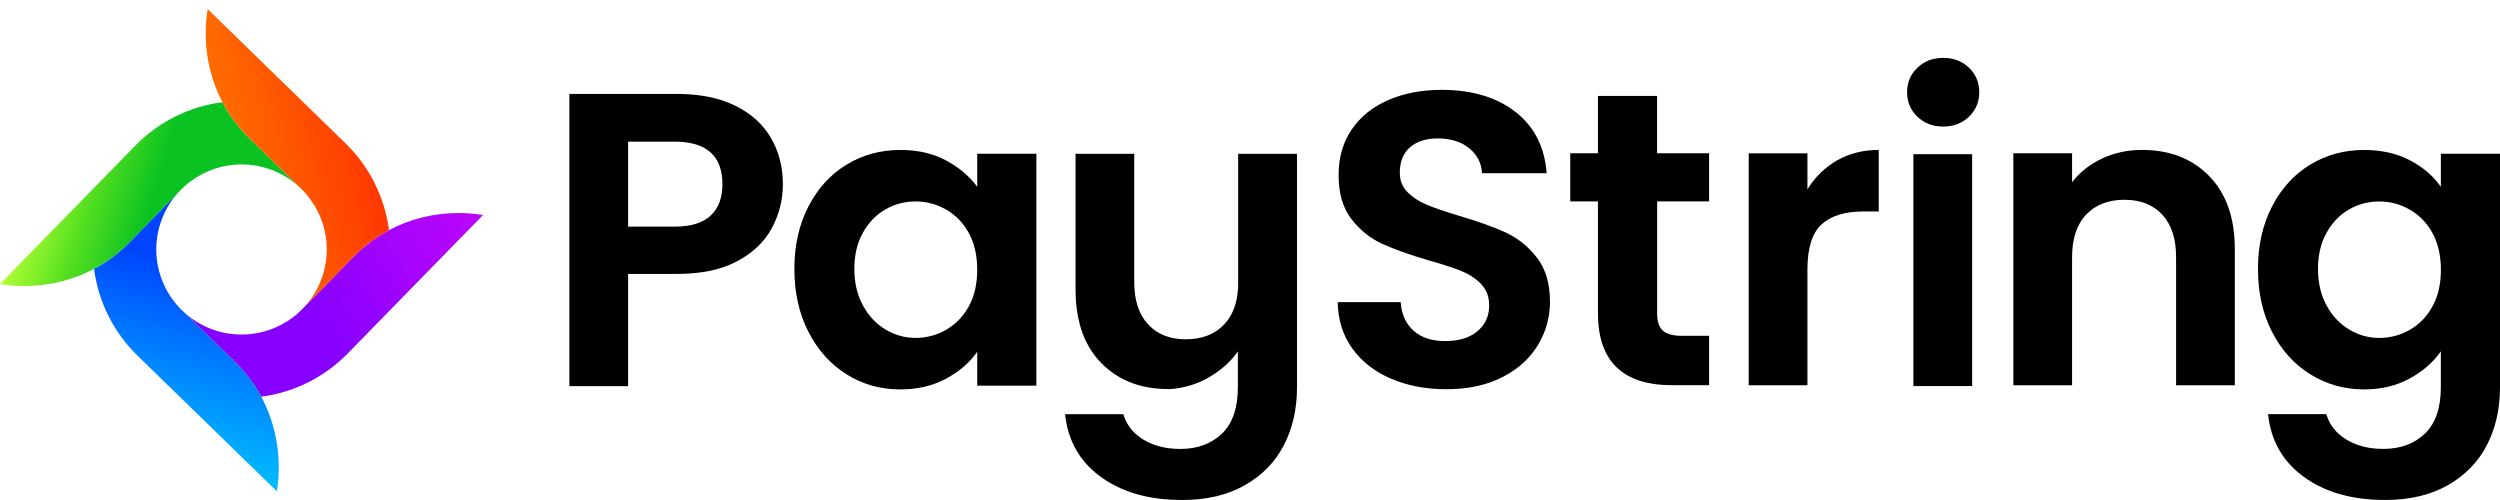 <svg viewBox="0 0 180 36" fill="none" xmlns="http://www.w3.org/2000/svg">
<path d="M55.565 16.437C55.031 17.422 54.195 18.215 53.056 18.819C51.918 19.423 50.486 19.722 48.754 19.722H45.224V27.801H40.995V6.762H48.756C50.386 6.762 51.776 7.043 52.924 7.605C54.07 8.166 54.932 8.941 55.506 9.926C56.08 10.911 56.368 12.026 56.368 13.273C56.364 14.398 56.098 15.452 55.565 16.437ZM51.171 15.518C51.733 14.986 52.015 14.236 52.015 13.273C52.015 11.224 50.869 10.198 48.573 10.198H45.224V16.317H48.577C49.742 16.317 50.608 16.051 51.171 15.518Z" fill="currentColor"/>
<path d="M58.207 14.866C58.882 13.56 59.797 12.554 60.955 11.851C62.112 11.148 63.405 10.796 64.835 10.796C66.082 10.796 67.176 11.049 68.112 11.55C69.048 12.051 69.797 12.686 70.361 13.448V11.068H74.619V27.766H70.361V25.324C69.818 26.107 69.069 26.756 68.112 27.268C67.154 27.781 66.053 28.038 64.806 28.038C63.395 28.038 62.114 27.676 60.957 26.954C59.799 26.231 58.882 25.209 58.207 23.894C57.532 22.577 57.195 21.066 57.195 19.359C57.193 17.669 57.532 16.173 58.207 14.866ZM69.756 16.781C69.353 16.047 68.808 15.485 68.126 15.093C67.441 14.701 66.707 14.504 65.921 14.504C65.136 14.504 64.411 14.697 63.747 15.078C63.084 15.458 62.544 16.018 62.132 16.75C61.719 17.484 61.513 18.352 61.513 19.357C61.513 20.363 61.719 21.241 62.132 21.995C62.542 22.748 63.089 23.325 63.763 23.727C64.438 24.129 65.156 24.329 65.923 24.329C66.707 24.329 67.442 24.133 68.126 23.741C68.808 23.349 69.353 22.785 69.756 22.053C70.159 21.319 70.359 20.441 70.359 19.415C70.359 18.393 70.157 17.515 69.756 16.781Z" fill="currentColor"/>
<path d="M100.165 27.27C98.988 26.769 98.056 26.045 97.373 25.101C96.688 24.157 96.336 23.042 96.316 21.754H100.847C100.907 22.618 101.214 23.302 101.769 23.803C102.324 24.304 103.082 24.557 104.05 24.557C105.036 24.557 105.811 24.322 106.375 23.848C106.939 23.378 107.22 22.758 107.22 21.995C107.22 21.371 107.027 20.858 106.645 20.458C106.264 20.056 105.783 19.741 105.211 19.508C104.637 19.279 103.847 19.021 102.841 18.739C101.471 18.337 100.36 17.939 99.504 17.548C98.648 17.156 97.912 16.564 97.301 15.771C96.686 14.976 96.379 13.918 96.379 12.591C96.379 11.346 96.692 10.26 97.315 9.336C97.939 8.411 98.815 7.704 99.944 7.21C101.07 6.717 102.359 6.47 103.808 6.47C105.982 6.47 107.749 6.999 109.109 8.053C110.467 9.108 111.218 10.581 111.359 12.469H106.708C106.667 11.746 106.361 11.148 105.785 10.676C105.211 10.206 104.452 9.967 103.505 9.967C102.68 9.967 102.02 10.179 101.528 10.6C101.033 11.022 100.786 11.635 100.786 12.438C100.786 12.999 100.973 13.467 101.345 13.84C101.718 14.213 102.18 14.514 102.734 14.743C103.289 14.975 104.067 15.241 105.075 15.544C106.443 15.946 107.56 16.348 108.428 16.748C109.294 17.15 110.039 17.754 110.662 18.556C111.287 19.361 111.598 20.415 111.598 21.723C111.598 22.849 111.306 23.892 110.722 24.858C110.138 25.821 109.282 26.591 108.154 27.164C107.025 27.737 105.688 28.024 104.137 28.024C102.668 28.024 101.343 27.772 100.165 27.27Z" fill="currentColor"/>
<path d="M119.314 14.501V22.579C119.314 23.141 119.45 23.549 119.72 23.801C119.993 24.054 120.45 24.178 121.094 24.178H123.056V27.735H120.397C116.834 27.735 115.052 26.006 115.052 22.55V14.501H113.059V11.035H115.052V6.906H119.31V11.035H123.054V14.503L119.314 14.501Z" fill="currentColor"/>
<path d="M132.264 11.55C133.14 11.049 134.14 10.796 135.269 10.796V15.227H134.152C132.823 15.227 131.822 15.54 131.147 16.161C130.472 16.783 130.135 17.871 130.135 19.417V27.737H125.907V11.039H130.135V13.632C130.682 12.746 131.388 12.055 132.264 11.55Z" fill="currentColor"/>
<path d="M138.053 8.403C137.559 7.933 137.312 7.344 137.312 6.639C137.312 5.936 137.559 5.35 138.053 4.876C138.547 4.404 139.164 4.167 139.91 4.167C140.655 4.167 141.274 4.402 141.766 4.876C142.26 5.348 142.507 5.936 142.507 6.639C142.507 7.342 142.26 7.929 141.766 8.403C141.272 8.875 140.655 9.112 139.91 9.112C139.164 9.112 138.545 8.875 138.053 8.403ZM141.994 11.101V27.799H137.765V11.101H141.994Z" fill="currentColor"/>
<path d="M159.066 12.681C160.293 13.937 160.906 15.691 160.906 17.941V27.737H156.678V18.514C156.678 17.187 156.345 16.167 155.682 15.454C155.018 14.742 154.111 14.384 152.965 14.384C151.797 14.384 150.877 14.742 150.202 15.454C149.526 16.167 149.19 17.187 149.19 18.514V27.739H144.961V11.037H149.19V13.116C149.752 12.393 150.474 11.826 151.35 11.412C152.226 11.002 153.187 10.794 154.234 10.794C156.228 10.796 157.84 11.424 159.066 12.681Z" fill="currentColor"/>
<path d="M173.508 11.538C174.454 12.032 175.199 12.669 175.742 13.452V11.07H180V27.89C180 29.438 179.687 30.817 179.064 32.033C178.439 33.249 177.503 34.213 176.256 34.928C175.007 35.642 173.499 35.998 171.726 35.998C169.35 35.998 167.402 35.444 165.882 34.341C164.362 33.236 163.5 31.728 163.3 29.819H167.497C167.719 30.582 168.196 31.19 168.931 31.643C169.667 32.096 170.558 32.321 171.603 32.321C172.831 32.321 173.827 31.954 174.594 31.22C175.359 30.485 175.74 29.376 175.74 27.89V25.297C175.197 26.08 174.448 26.734 173.491 27.255C172.533 27.777 171.442 28.038 170.214 28.038C168.803 28.038 167.517 27.676 166.349 26.954C165.182 26.231 164.261 25.209 163.586 23.894C162.911 22.577 162.574 21.066 162.574 19.359C162.574 17.671 162.911 16.173 163.586 14.868C164.261 13.562 165.176 12.556 166.336 11.853C167.493 11.15 168.786 10.798 170.216 10.798C171.465 10.798 172.563 11.045 173.508 11.538ZM175.139 16.783C174.736 16.049 174.193 15.487 173.508 15.095C172.823 14.703 172.09 14.506 171.304 14.506C170.517 14.506 169.794 14.699 169.13 15.079C168.466 15.46 167.927 16.02 167.515 16.752C167.102 17.486 166.896 18.354 166.896 19.359C166.896 20.365 167.102 21.243 167.515 21.997C167.925 22.75 168.472 23.327 169.146 23.729C169.821 24.131 170.539 24.331 171.306 24.331C172.09 24.331 172.825 24.135 173.51 23.743C174.195 23.351 174.738 22.787 175.141 22.055C175.544 21.321 175.744 20.443 175.744 19.417C175.742 18.395 175.542 17.515 175.139 16.783Z" fill="currentColor"/>
<path d="M89.138 20.571H89.147V20.414C89.145 20.468 89.144 20.52 89.138 20.571Z" fill="currentColor"/>
<path d="M93.384 11.072V27.894C93.384 29.438 93.07 30.821 92.448 32.037C91.823 33.253 90.887 34.217 89.638 34.93C88.391 35.645 86.88 36 85.11 36C84.051 36 83.078 35.891 82.189 35.67C81.087 35.398 80.114 34.957 79.272 34.347C79.27 34.345 79.268 34.345 79.266 34.343C77.746 33.238 76.886 31.73 76.684 29.821H80.881C80.926 29.976 80.98 30.124 81.049 30.266C81.305 30.825 81.728 31.286 82.315 31.645C82.959 32.041 83.724 32.265 84.609 32.313C84.732 32.319 84.861 32.323 84.989 32.323C86.217 32.323 87.213 31.956 87.978 31.223C88.743 30.489 89.126 29.378 89.126 27.894V25.301C88.678 25.948 88.089 26.503 87.359 26.973C87.205 27.074 87.042 27.168 86.877 27.259C86.818 27.292 86.758 27.323 86.698 27.354H86.696C85.983 27.711 85.199 27.931 84.341 28.009C84.267 28.011 84.189 28.012 84.113 28.012C82.119 28.012 80.509 27.383 79.282 26.13C78.314 25.136 77.727 23.836 77.524 22.226C77.468 21.797 77.439 21.342 77.439 20.868V11.072H81.665V20.297C81.665 21.622 81.998 22.643 82.664 23.355C83.123 23.85 83.699 24.172 84.392 24.326C84.697 24.392 85.028 24.427 85.38 24.427C86.55 24.427 87.47 24.067 88.143 23.355C88.737 22.729 89.07 21.865 89.138 20.765H89.147V11.072H93.384Z" fill="currentColor"/>
<path d="M18.811 28.563C21.188 28.249 23.387 27.143 25.056 25.428L34.78 15.479C34.161 15.378 33.535 15.331 32.908 15.339C31.199 15.349 29.518 15.77 28.008 16.569C27.056 17.076 26.189 17.728 25.436 18.499L21.849 22.167C21.828 22.19 21.804 22.213 21.781 22.239C20.654 23.392 19.117 24.057 17.502 24.086C15.887 24.115 14.326 23.509 13.159 22.396L16.904 26.044C17.663 26.784 18.308 27.633 18.811 28.563Z" fill="url(#logo-paint0_linear)"/>
<path d="M9.963 25.665L19.931 35.372C20.31 33.041 19.917 30.648 18.81 28.559C18.306 27.629 17.664 26.78 16.903 26.042L13.157 22.394C12.569 21.835 12.098 21.166 11.771 20.424C11.444 19.682 11.269 18.884 11.254 18.074C11.238 17.264 11.384 16.46 11.684 15.706C11.983 14.952 12.429 14.267 12.995 13.686L9.345 17.425C8.592 18.198 7.724 18.849 6.772 19.356C7.083 21.761 8.21 23.987 9.963 25.665Z" fill="url(#logo-paint1_linear)"/>
<path d="M0 20.452C0.619 20.553 1.245 20.599 1.872 20.59C3.581 20.578 5.262 20.156 6.772 19.36C7.723 18.853 8.593 18.202 9.344 17.429L13.001 13.69C13.563 13.113 14.233 12.655 14.974 12.336C15.713 12.019 16.509 11.85 17.315 11.839C18.121 11.829 18.92 11.976 19.67 12.276C20.419 12.575 21.1 13.018 21.676 13.579L17.979 9.98C17.191 9.214 16.527 8.33 16.015 7.359C13.624 7.666 11.407 8.773 9.726 10.5L0 20.452Z" fill="url(#logo-paint2_linear)"/>
<path d="M21.849 22.171L25.436 18.503C26.189 17.73 27.056 17.079 28.008 16.573C27.703 14.216 26.615 12.031 24.92 10.364L14.953 0.656C14.851 1.273 14.805 1.899 14.813 2.524C14.824 4.21 15.237 5.867 16.017 7.363C16.529 8.334 17.192 9.218 17.981 9.984L21.676 13.583C22.828 14.706 23.494 16.235 23.526 17.843C23.558 19.447 22.956 21.003 21.849 22.171Z" fill="url(#logo-paint3_linear)"/>
<defs>
<linearGradient id="logo-paint0_linear" x1="36.508" y1="12.248" x2="19.861" y2="23.575" gradientUnits="userSpaceOnUse">
<stop stop-color="#C906F9"/>
<stop offset="0.448" stop-color="#A803FC"/>
<stop offset="0.863" stop-color="#8700FF"/>
</linearGradient>
<linearGradient id="logo-paint1_linear" x1="15.451" y1="19.46" x2="11.412" y2="34.715" gradientUnits="userSpaceOnUse">
<stop stop-color="#0044FF"/>
<stop offset="0.49" stop-color="#0087FF"/>
<stop offset="1" stop-color="#00CAFF"/>
</linearGradient>
<linearGradient id="logo-paint2_linear" x1="2.598" y1="12.264" x2="10.89" y2="14.789" gradientUnits="userSpaceOnUse">
<stop stop-color="#B0FF33"/>
<stop offset="0.495" stop-color="#55DF20"/>
<stop offset="1" stop-color="#0AC222"/>
</linearGradient>
<linearGradient id="logo-paint3_linear" x1="12.647" y1="12.778" x2="26.672" y2="9.441" gradientUnits="userSpaceOnUse">
<stop stop-color="#FF8100"/>
<stop offset="0" stop-color="#FF8100"/>
<stop offset="0.5" stop-color="#FF5D00"/>
<stop offset="1" stop-color="#FF3600"/>
</linearGradient>
</defs>
</svg>
